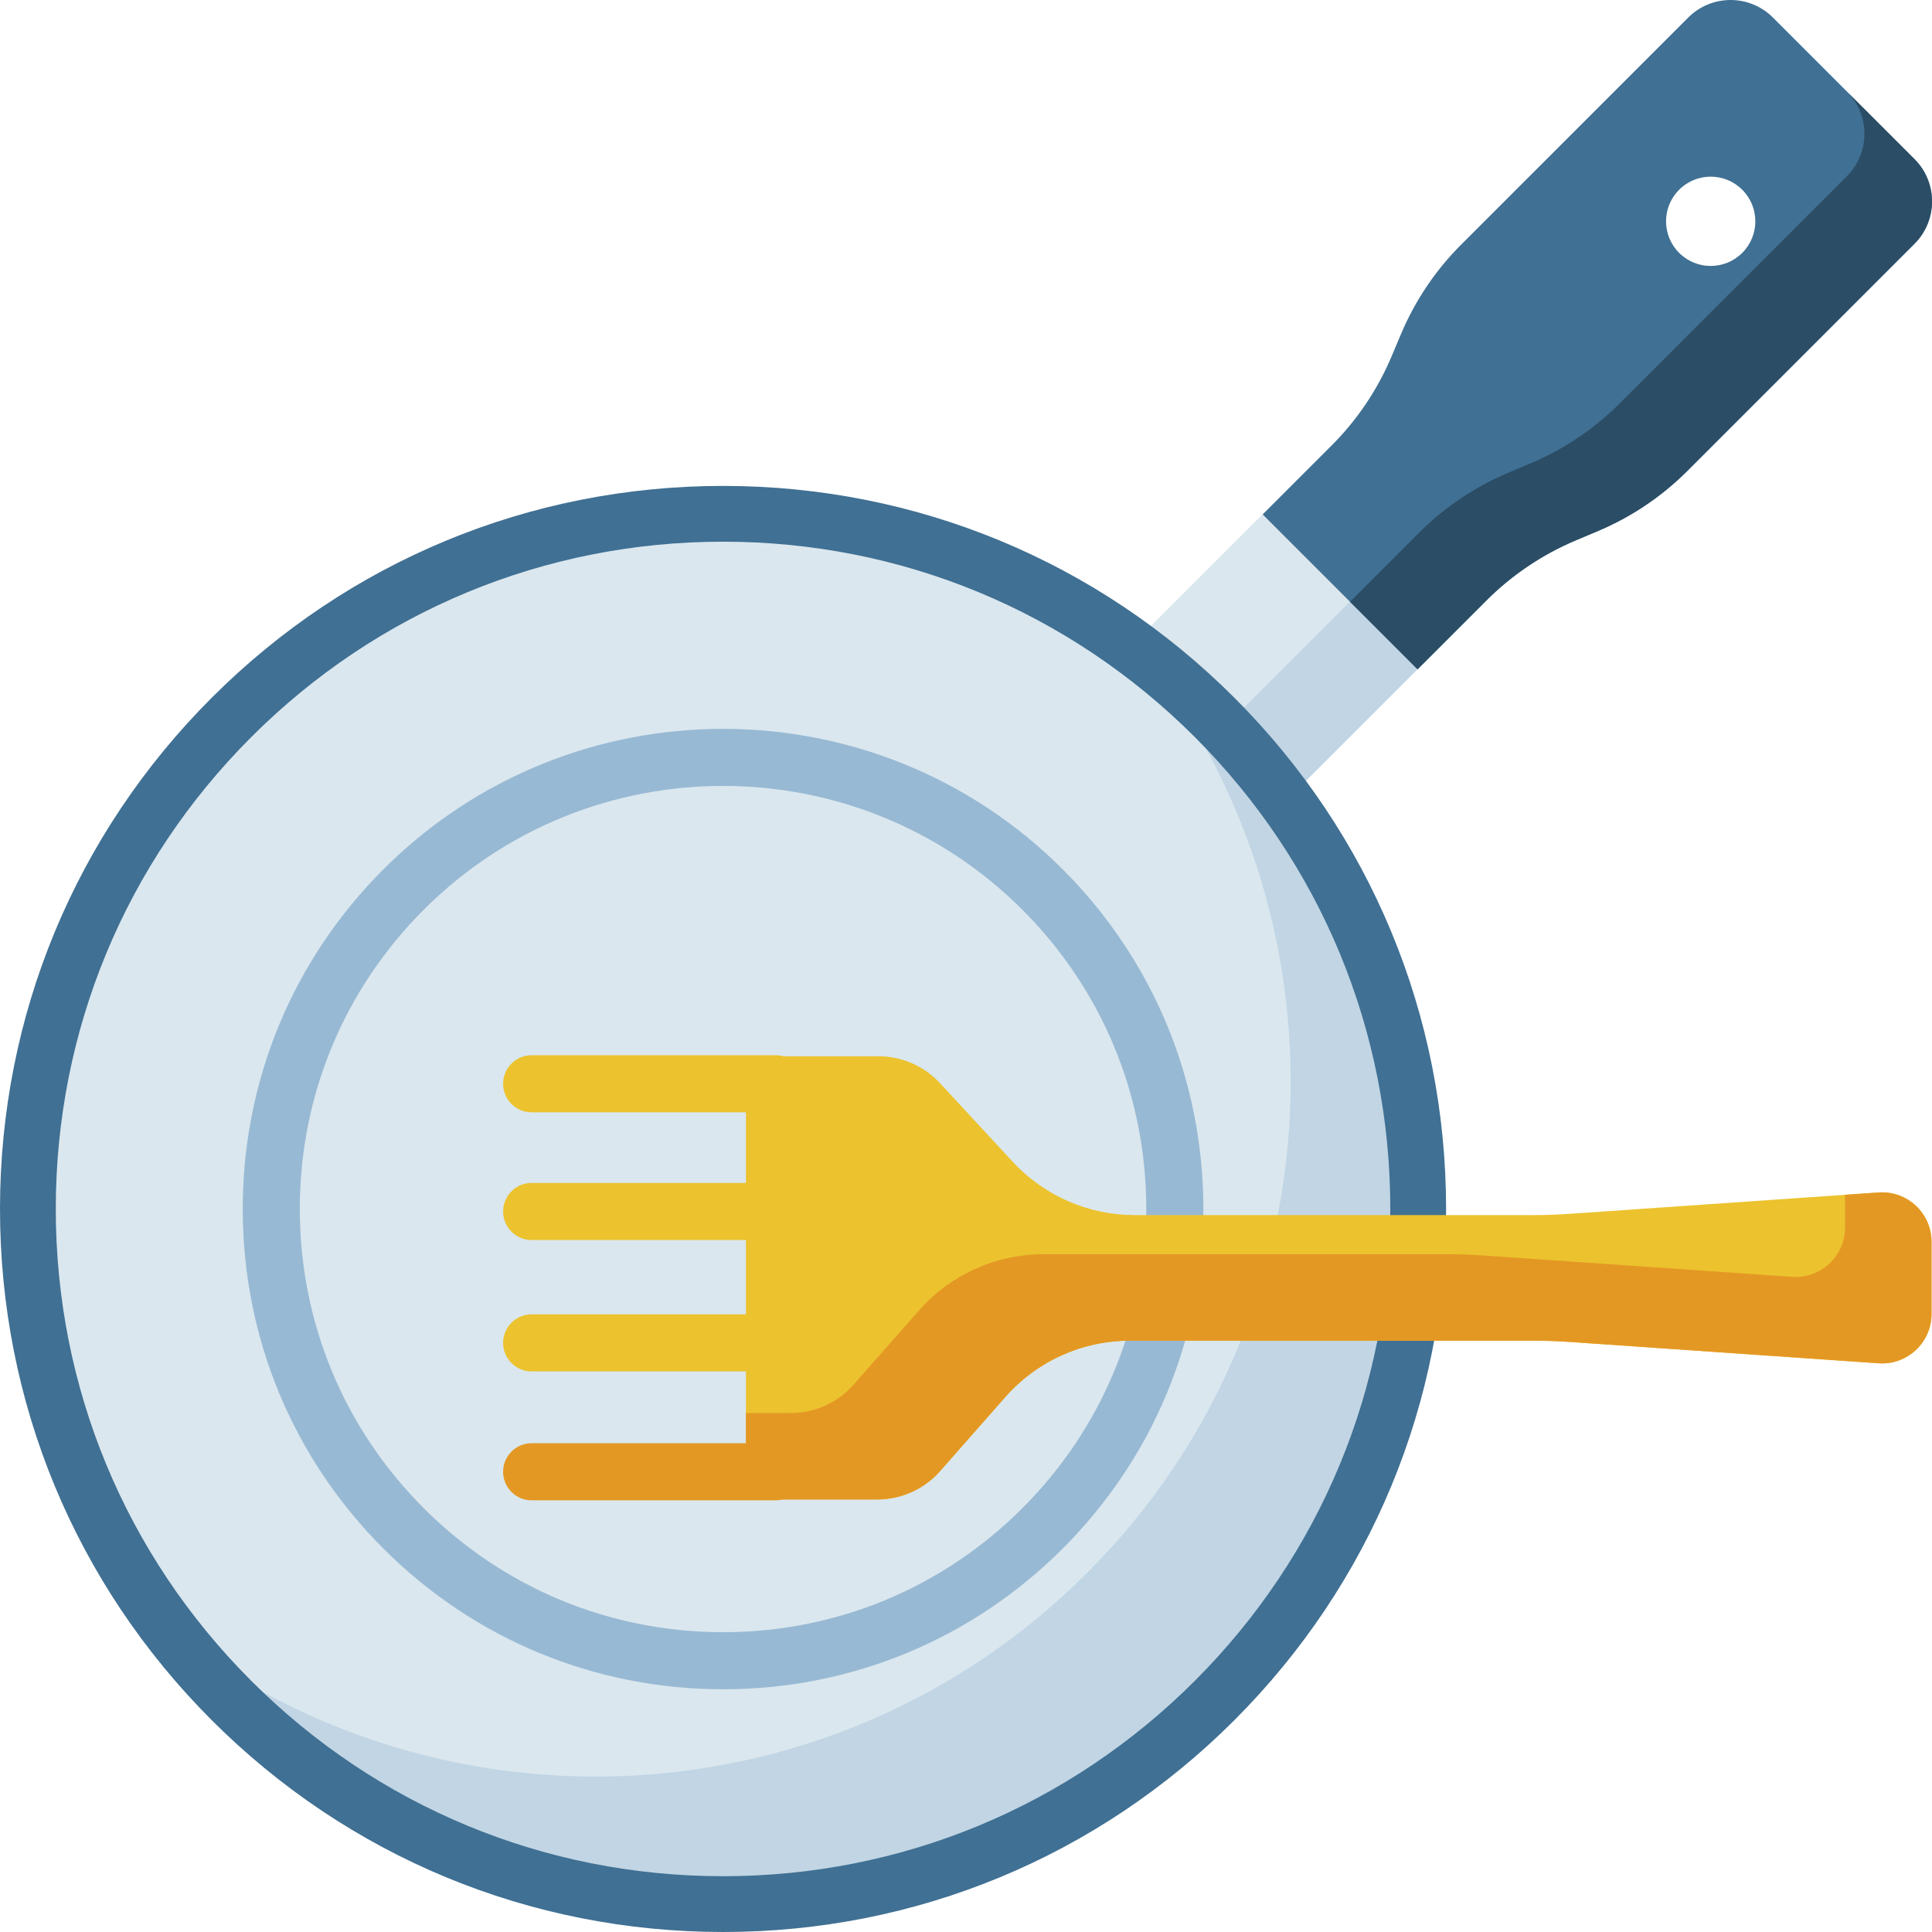 <svg id="Capa_1" enable-background="new 0 0 512 512" height="512" viewBox="0 0 512 512" width="512" xmlns="http://www.w3.org/2000/svg"><g><g><path d="m306.749 115.084h58.043v122.291h-58.043z" fill="#dae7ef" transform="matrix(.707 .707 -.707 .707 222.958 -185.809)"/></g><g><path d="m286.195 175.141h122.291v25.318h-122.291z" fill="#c1d5e4" transform="matrix(.707 -.707 .707 .707 -31.061 300.612)"/></g><g><circle cx="191.614" cy="320.386" fill="#dae7ef" r="184.223"/></g><g><path d="m321.879 190.121c-5.726-5.726-11.738-10.992-17.986-15.807 55.676 72.245 50.41 176.327-15.807 242.544s-170.299 71.483-242.544 15.807c4.815 6.248 10.081 12.26 15.807 17.986 71.943 71.943 188.587 71.943 260.53 0 71.944-71.944 71.944-188.587 0-260.53z" fill="#c1d5e4"/></g><g><g><path d="m191.614 512c-51.182 0-99.3-19.932-135.492-56.122-36.19-36.192-56.122-84.31-56.122-135.492 0-51.183 19.932-99.301 56.122-135.493 36.192-36.191 84.31-56.122 135.492-56.122 51.183 0 99.301 19.932 135.493 56.122 36.191 36.192 56.122 84.31 56.122 135.493 0 51.182-19.932 99.3-56.122 135.492-36.192 36.19-84.31 56.122-135.493 56.122zm0-368.446c-47.233 0-91.639 18.394-125.038 51.793-33.399 33.398-51.793 77.805-51.793 125.039 0 47.233 18.394 91.639 51.793 125.038 33.398 33.399 77.805 51.793 125.038 51.793 47.234 0 91.64-18.394 125.038-51.793 33.399-33.398 51.793-77.805 51.793-125.038 0-47.234-18.394-91.64-51.793-125.039-33.398-33.399-77.804-51.793-125.038-51.793z" fill="#407093"/></g></g><g><path d="m191.614 447.677c-34.001 0-65.966-13.241-90.008-37.283s-37.283-56.007-37.283-90.008 13.241-65.966 37.283-90.008c49.631-49.63 130.385-49.63 180.016 0 24.042 24.042 37.283 56.007 37.283 90.008s-13.241 65.966-37.283 90.008c-24.041 24.042-56.007 37.283-90.008 37.283zm0-239.4c-28.722 0-57.444 10.933-79.309 32.799-21.185 21.184-32.853 49.35-32.853 79.309s11.668 58.126 32.853 79.309c21.184 21.185 49.35 32.853 79.309 32.853s58.126-11.668 79.309-32.853c21.185-21.184 32.853-49.35 32.853-79.309s-11.668-58.126-32.853-79.309c-21.864-21.866-50.587-32.799-79.309-32.799z" fill="#98b9d3"/></g><g><path d="m406.309 322.008h-105.614c-12.264 0-23.972-5.118-32.302-14.119l-19.29-20.847c-4.2-4.539-10.103-7.119-16.287-7.119h-25.058c-5.57 0-10.086 4.516-10.086 10.086v97.286c0 5.57 4.516 10.086 10.086 10.086h24.728c6.375 0 12.443-2.742 16.655-7.527l17.279-19.628c8.355-9.491 20.388-14.93 33.033-14.93h106.854c3.258 0 6.515.112 9.765.337l81.786 5.653c7.579.524 14.016-5.483 14.016-13.081v-19.106c0-7.597-6.437-13.605-14.016-13.081l-81.786 5.653c-3.249.225-6.505.337-9.763.337z" fill="#ecc32e"/></g><g><g><path d="m497.86 316.018-8.902.615v8.654c0 7.598-6.437 13.605-14.016 13.081l-81.786-5.653c-3.25-.225-6.507-.337-9.765-.337h-106.854c-12.644 0-24.678 5.438-33.033 14.929l-17.279 19.628c-4.213 4.785-10.28 7.528-16.655 7.528h-11.897v12.832c0 5.57 4.516 10.086 10.086 10.086h24.728c6.375 0 12.443-2.742 16.655-7.528l17.279-19.628c8.355-9.491 20.388-14.929 33.033-14.929h106.854c3.258 0 6.515.112 9.765.337l81.786 5.653c7.579.524 14.016-5.483 14.016-13.081v-19.106c.001-7.598-6.436-13.605-14.015-13.081z" fill="#e49824"/></g></g><g><path d="m205.566 294.777h-64.676c-4.178 0-7.565-3.386-7.565-7.565 0-4.178 3.386-7.565 7.565-7.565h64.677c4.178 0 7.565 3.386 7.565 7.565-.001 4.179-3.387 7.565-7.566 7.565z" fill="#ecc32e"/></g><g><path d="m205.566 397.603h-64.676c-4.178 0-7.565-3.386-7.565-7.565s3.386-7.565 7.565-7.565h64.677c4.178 0 7.565 3.386 7.565 7.565s-3.387 7.565-7.566 7.565z" fill="#e49824"/></g><g><path d="m205.566 328.618h-64.676c-4.178 0-7.565-3.386-7.565-7.565 0-4.178 3.386-7.565 7.565-7.565h64.677c4.178 0 7.565 3.386 7.565 7.565-.001 4.179-3.387 7.565-7.566 7.565z" fill="#ecc32e"/></g><g><path d="m205.566 363.444h-64.676c-4.178 0-7.565-3.386-7.565-7.565s3.386-7.565 7.565-7.565h64.677c4.178 0 7.565 3.386 7.565 7.565s-3.387 7.565-7.566 7.565z" fill="#ecc32e"/></g><g><path d="m507.353 42.16-37.513-37.513c-6.196-6.196-16.242-6.196-22.438 0l-60.189 60.189c-6.795 6.795-12.208 14.843-15.938 23.699l-2.466 5.854c-3.731 8.856-9.143 16.904-15.938 23.699l-18.242 18.242 41.042 41.042 18.242-18.242c6.795-6.795 14.843-12.208 23.699-15.938l5.854-2.466c8.856-3.731 16.904-9.143 23.699-15.938l60.189-60.189c6.195-6.197 6.195-16.243-.001-22.439zm-62.367 24.854c-4.62-4.62-4.62-12.111 0-16.732s12.111-4.62 16.732 0c4.62 4.62 4.62 12.111 0 16.732-4.621 4.62-12.112 4.62-16.732 0z" fill="#407093"/></g><g><g><path d="m507.353 42.16-17.903-17.903c6.196 6.196 6.196 16.242 0 22.439l-60.189 60.189c-6.795 6.795-14.843 12.208-23.699 15.938l-5.854 2.466c-8.856 3.731-16.904 9.144-23.699 15.938l-18.242 18.242 17.902 17.903 18.242-18.242c6.795-6.795 14.843-12.208 23.699-15.938l5.854-2.466c8.856-3.731 16.904-9.143 23.699-15.938l60.189-60.189c6.197-6.197 6.197-16.243.001-22.439z" fill="#2b4d66"/></g></g></g></svg>